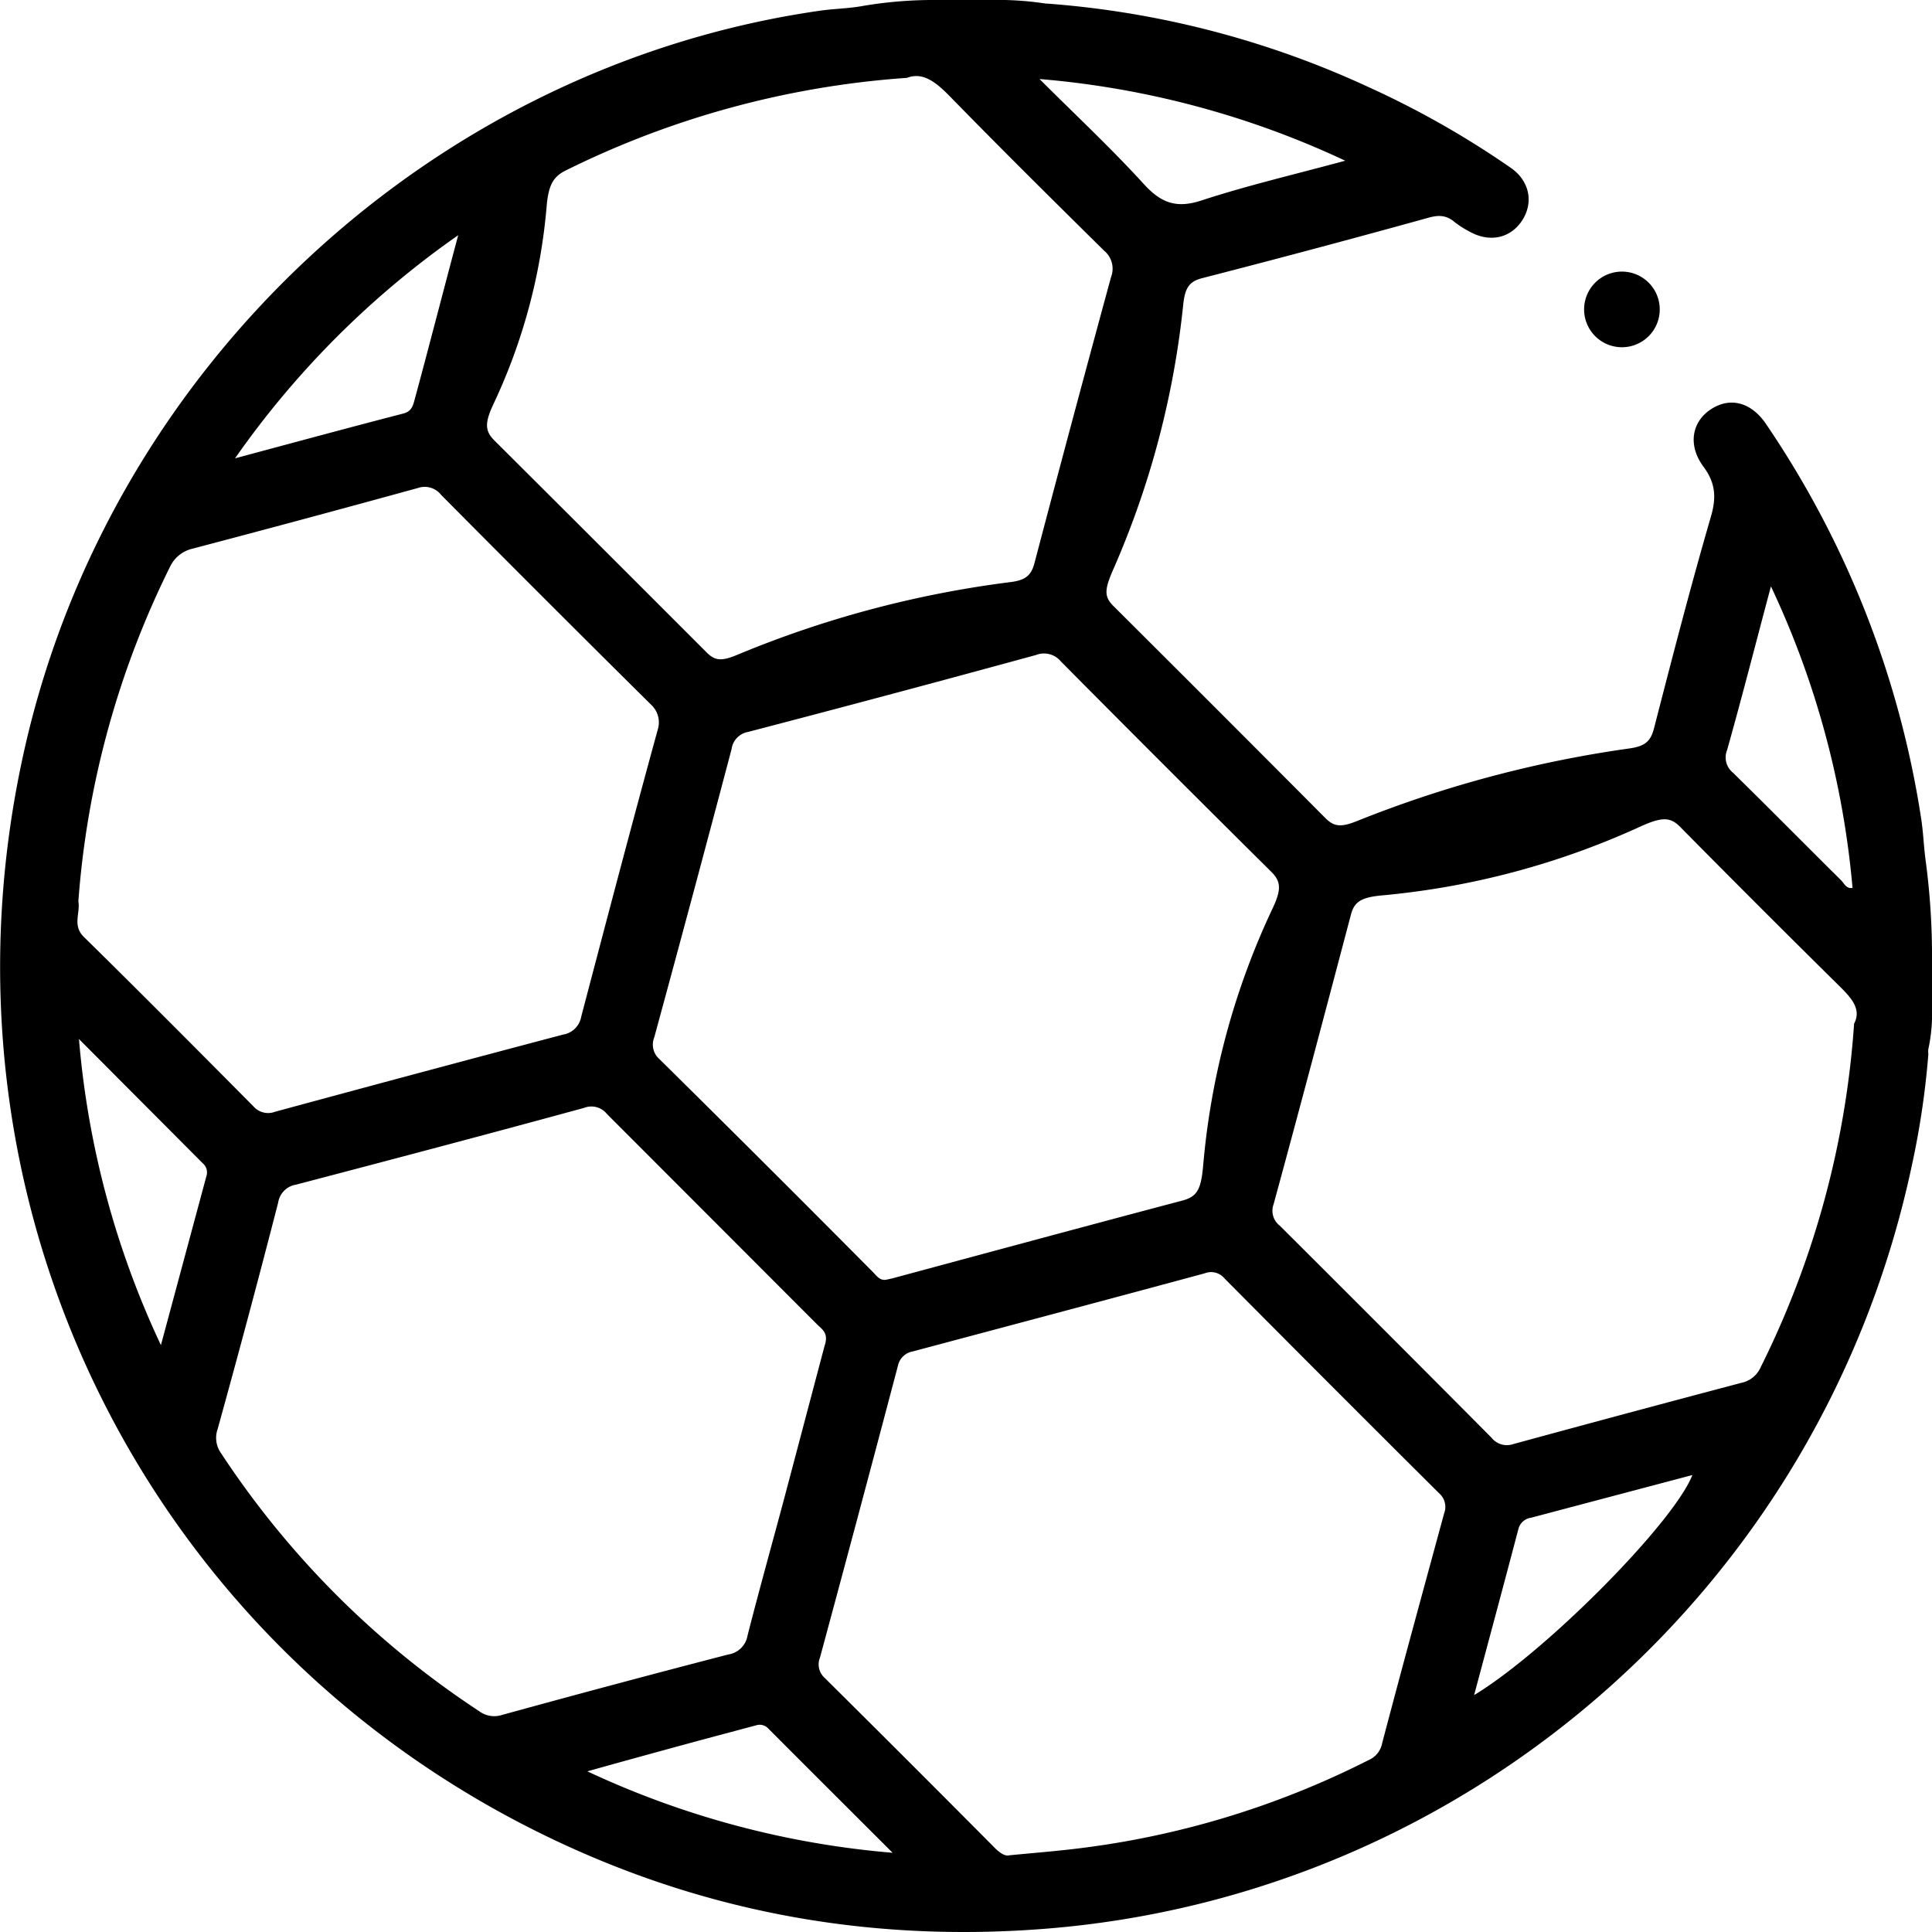 


<svg  width="60" height="60" viewBox="0 0 383.11 383.13"><path d="M184.35,0h14.94a62.8,62.8,0,0,1,8.1.71l.22,0a184.11,184.11,0,0,1,63.82,16.58,180.2,180.2,0,0,1,28.17,16c3.76,2.61,4.55,6.94,2.21,10.48s-6.52,4.39-10.5,2.1a18.9,18.9,0,0,1-2.83-1.81c-1.57-1.34-3.06-1.48-5.12-.91q-22.41,6.21-44.93,12c-2.57.66-3.42,1.85-3.79,5.18a175.23,175.23,0,0,1-13.76,52.31c-1.86,4.19-2,5.6-.13,7.5q21.09,21,42.05,42.07c1.71,1.72,3.07,1.89,6.19.65a231.37,231.37,0,0,1,54-14.42c3.22-.44,4.33-1.41,5-4,3.61-14,7.25-28.11,11.29-42,1.12-3.84.9-6.69-1.49-9.91-3.16-4.27-2.29-8.94,1.55-11.41s8-1.3,10.89,3A190.26,190.26,0,0,1,381,162.52c.39,2.59.48,5.23.82,7.83a143,143,0,0,1,1.3,18.13v13.65a33.14,33.14,0,0,1-.73,5.94c-.06.34,0,.73,0,1.07a164.51,164.51,0,0,1-3.22,21.76c-17.74,84-88.55,145.13-172.19,151.61-32.26,2.5-63.23-2.51-92.76-15.65C29.17,329-16,237.7,5.21,147,22.89,71.57,86.47,13.07,162.54,2.13c2.69-.39,5.45-.43,8.15-.88A83.51,83.51,0,0,1,184.35,0Zm-8.48,253.75c.48-.11,1-.21,1.45-.34,19-5.12,38.06-10.28,57.11-15.32,2.92-.77,3.74-2.12,4.16-7a149.31,149.31,0,0,1,13.79-51c1.71-3.63,1.67-5.26-.26-7.18q-21-20.82-41.78-41.77a4.32,4.32,0,0,0-4.9-1.25q-28.51,7.8-57.11,15.26a4,4,0,0,0-3.27,3.43q-7.55,28.59-15.32,57.12a3.82,3.82,0,0,0,1,4.31Q152,231,173.07,252.23C173.84,253,174.48,254.07,175.87,253.75Zm-12.36,13.14c.88-2.52-.51-3.28-1.43-4.2q-20.87-20.9-41.74-41.79a3.94,3.94,0,0,0-4.52-1.2c-19,5.19-38,10.21-57.1,15.22a4.27,4.27,0,0,0-3.57,3.57q-5.79,22.5-12,44.9a5.25,5.25,0,0,0,.7,4.83A178.41,178.41,0,0,0,95,339.33a5,5,0,0,0,4.5.77q22.41-6.17,44.9-12a4.57,4.57,0,0,0,3.84-3.79c2.33-9.12,4.87-18.19,7.3-27.29C158.28,286.68,161,276.37,163.51,266.89ZM179.84,15.44a180.2,180.2,0,0,0-67.67,18.37c-2.6,1.29-3.44,3.08-3.79,7.26A114.49,114.49,0,0,1,97.85,80.12c-1.72,3.69-1.76,5.31.21,7.26q21.09,21,42.06,42c1.67,1.67,2.95,1.8,6.21.42a208.68,208.68,0,0,1,54.16-14.38c2.9-.38,4-1.35,4.63-3.7q7.47-28.42,15.2-56.78a4.63,4.63,0,0,0-1.38-5.23c-10.29-10.16-20.57-20.34-30.67-30.69C185.56,16.28,183,14.22,179.84,15.44ZM367.67,203c1.69-3.2-1.06-5.61-3.72-8.25q-15.43-15.24-30.68-30.68c-2-2.07-3.62-2.14-8-.15A157.37,157.37,0,0,1,274,177.57c-4,.38-5.42,1.21-6.1,3.77-5.07,19.19-10.14,38.38-15.36,57.52a3.71,3.71,0,0,0,1.23,4.19q21.08,21,42,42.06a3.88,3.88,0,0,0,4.25,1.28q22.62-6.17,45.28-12.16a5.34,5.34,0,0,0,3.82-3.05A180,180,0,0,0,367.67,203ZM15.53,178.72c.41,2.4-1.23,4.8,1.1,7.09,11.29,11.09,22.45,22.33,33.6,33.57a3.87,3.87,0,0,0,4.31,1.09q28.54-7.75,57.14-15.31a4.36,4.36,0,0,0,3.58-3.59c5-19,10-38.07,15.22-57.07a4.74,4.74,0,0,0-1.23-4.61q-21-20.8-41.8-41.77a4.12,4.12,0,0,0-4.57-1.35Q60.47,102.94,38,108.85a6.55,6.55,0,0,0-4.23,3.42A178.69,178.69,0,0,0,15.53,178.72Zm184.6,189.2c4.57-.44,8.54-.76,12.5-1.22A173.65,173.65,0,0,0,271.47,349a4.51,4.51,0,0,0,2.6-3.26c4-15.23,8.17-30.42,12.3-45.62a3.58,3.58,0,0,0-1-4Q264,274.87,242.81,253.51a3.45,3.45,0,0,0-3.92-1C219.62,257.73,200.33,262.84,181,268a3.64,3.64,0,0,0-2.95,2.86q-7.65,29-15.46,57.88a3.58,3.58,0,0,0,.94,4q17,16.86,33.86,33.84C198.37,367.51,199.34,368.14,200.13,367.92Zm6-352.25c7.28,7.26,14.26,13.78,20.67,20.81,3.4,3.75,6.45,4.91,11.43,3.28,9.17-3,18.6-5.19,28.53-7.89A177,177,0,0,0,206.12,15.67ZM351.18,116.28c-3,11.22-5.71,21.87-8.69,32.45a3.89,3.89,0,0,0,1.17,4.51c7.19,7.06,14.28,14.23,21.44,21.33.61.6,1,1.73,2.26,1.51A176.08,176.08,0,0,0,351.18,116.28ZM15.65,206.05a177,177,0,0,0,16.25,60.7c3.1-11.51,6.05-22.48,9-33.43a2.4,2.4,0,0,0-.72-2.65C32.24,222.7,24.27,214.7,15.65,206.05ZM177,367.42c-8.59-8.58-16.66-16.63-24.71-24.7a2.3,2.3,0,0,0-2.23-.61c-5.54,1.48-11.07,2.95-16.59,4.46s-10.95,3-17,4.7A177.2,177.2,0,0,0,177,367.42ZM46.6,90.89C58.24,87.77,69.09,84.82,80,82c1.71-.45,1.93-1.71,2.28-3,1.3-4.78,2.56-9.57,3.82-14.36,1.52-5.74,3-11.47,4.76-18A179,179,0,0,0,46.6,90.89ZM292.32,336.15c14.33-8.66,39.65-34.28,43.28-43.64l-32,8.47a3,3,0,0,0-2.52,2.31C298.25,314.06,295.35,324.81,292.32,336.15Z" /><path d="M321.63,68.86a7.49,7.49,0,0,1,0-15,7.49,7.49,0,1,1,0,15Z" /></svg>